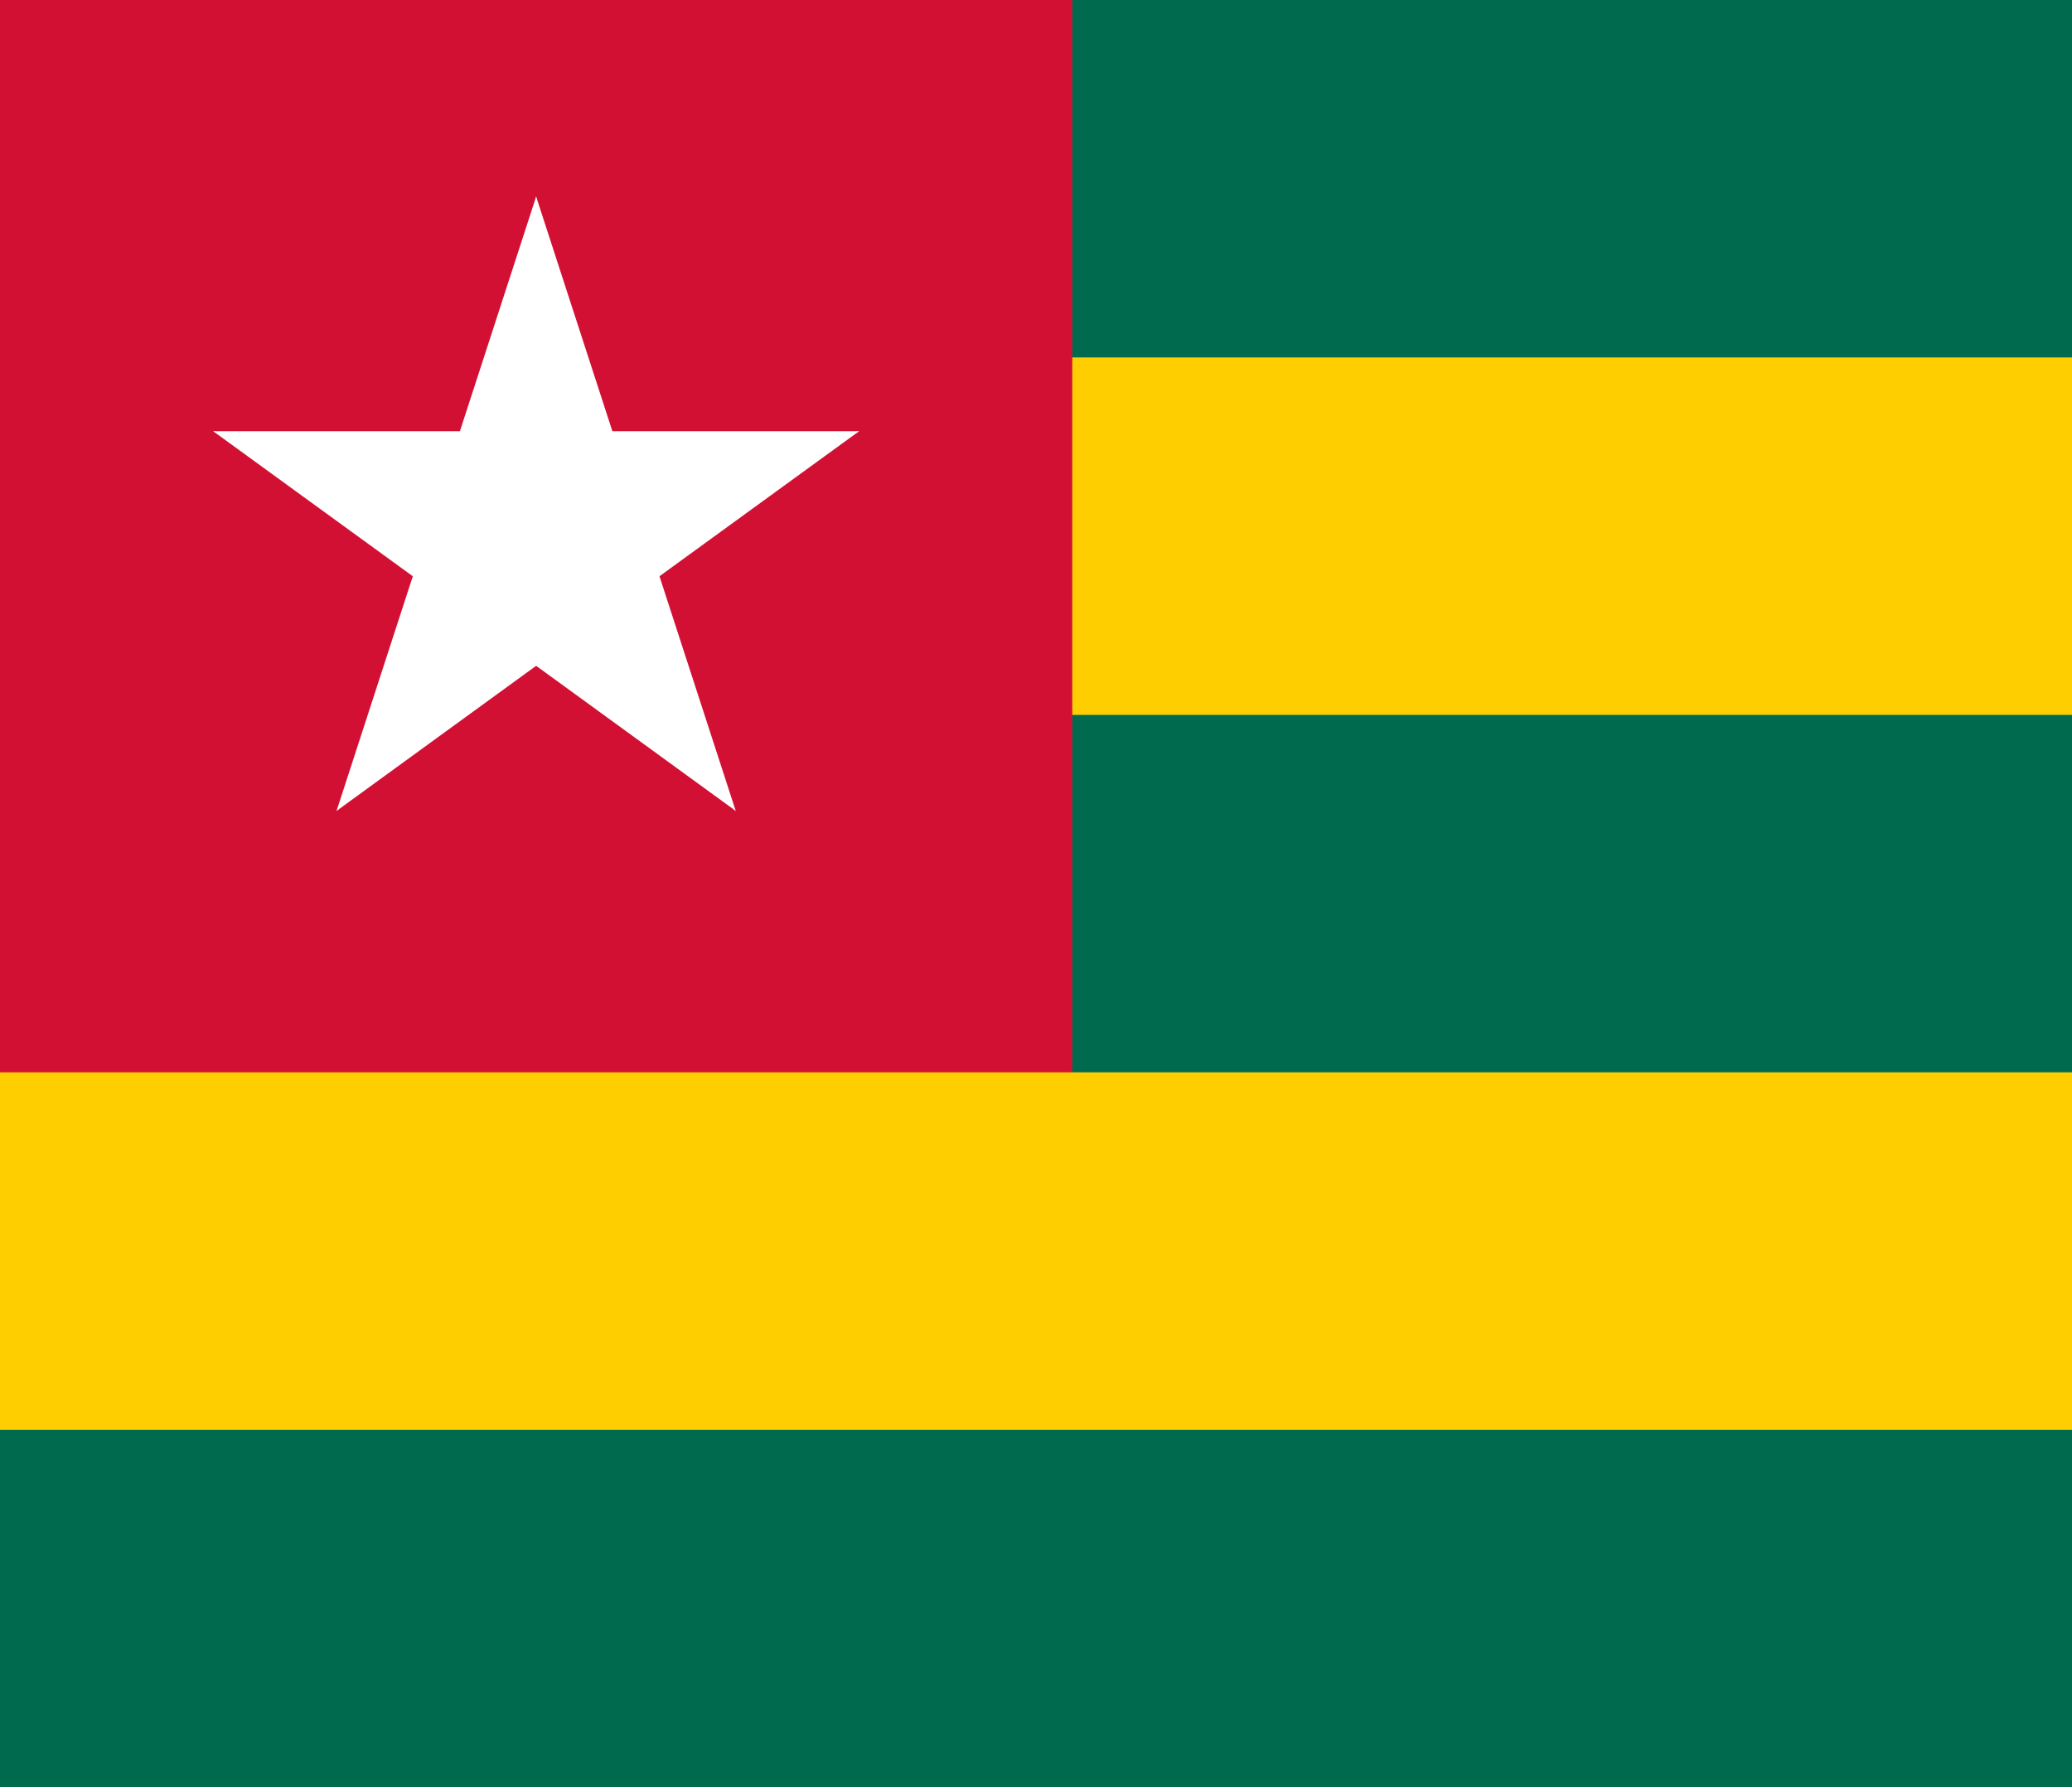 <svg xmlns="http://www.w3.org/2000/svg" viewBox="0 0 579.7 500"><g id="Layer_2" data-name="Layer 2"><g id="Layer_1-2" data-name="Layer 1"><path d="M0,0H579.7V500H0Z" style="fill:#006a4e"/><path d="M0,100H579.7V200H0Z" style="fill:#ffce00"/><path d="M0,0H300V350H0Z" style="fill:#d21034"/><path d="M0,300H579.7V400H0Z" style="fill:#ffce00"/><g id="b"><path id="a" d="M150,55l-29.36,90.35L168.2,160.8" style="fill:#fff"/><path id="a-2" data-name="a" d="M150,55l29.36,90.35L131.8,160.8" style="fill:#fff"/></g><g id="c"><g id="b-2" data-name="b"><path id="a-3" data-name="a" d="M240.35,120.64h-95v50" style="fill:#fff"/><path id="a-4" data-name="a" d="M240.35,120.64l-76.86,55.84L134.1,136" style="fill:#fff"/></g><g id="b-3" data-name="b"><path id="a-5" data-name="a" d="M94.16,226.86,171,171l-29.39-40.45" style="fill:#fff"/><path id="a-6" data-name="a" d="M94.16,226.86l29.36-90.35L171.07,152" style="fill:#fff"/></g></g><g id="c-2" data-name="c"><g id="b-4" data-name="b"><path id="a-7" data-name="a" d="M205.84,226.86l-29.36-90.35L128.93,152" style="fill:#fff"/><path id="a-8" data-name="a" d="M205.84,226.86,129,171l29.39-40.45" style="fill:#fff"/></g><g id="b-5" data-name="b"><path id="a-9" data-name="a" d="M59.65,120.64l76.86,55.84L165.9,136" style="fill:#fff"/><path id="a-10" data-name="a" d="M59.65,120.64h95v50" style="fill:#fff"/></g></g></g></g></svg>